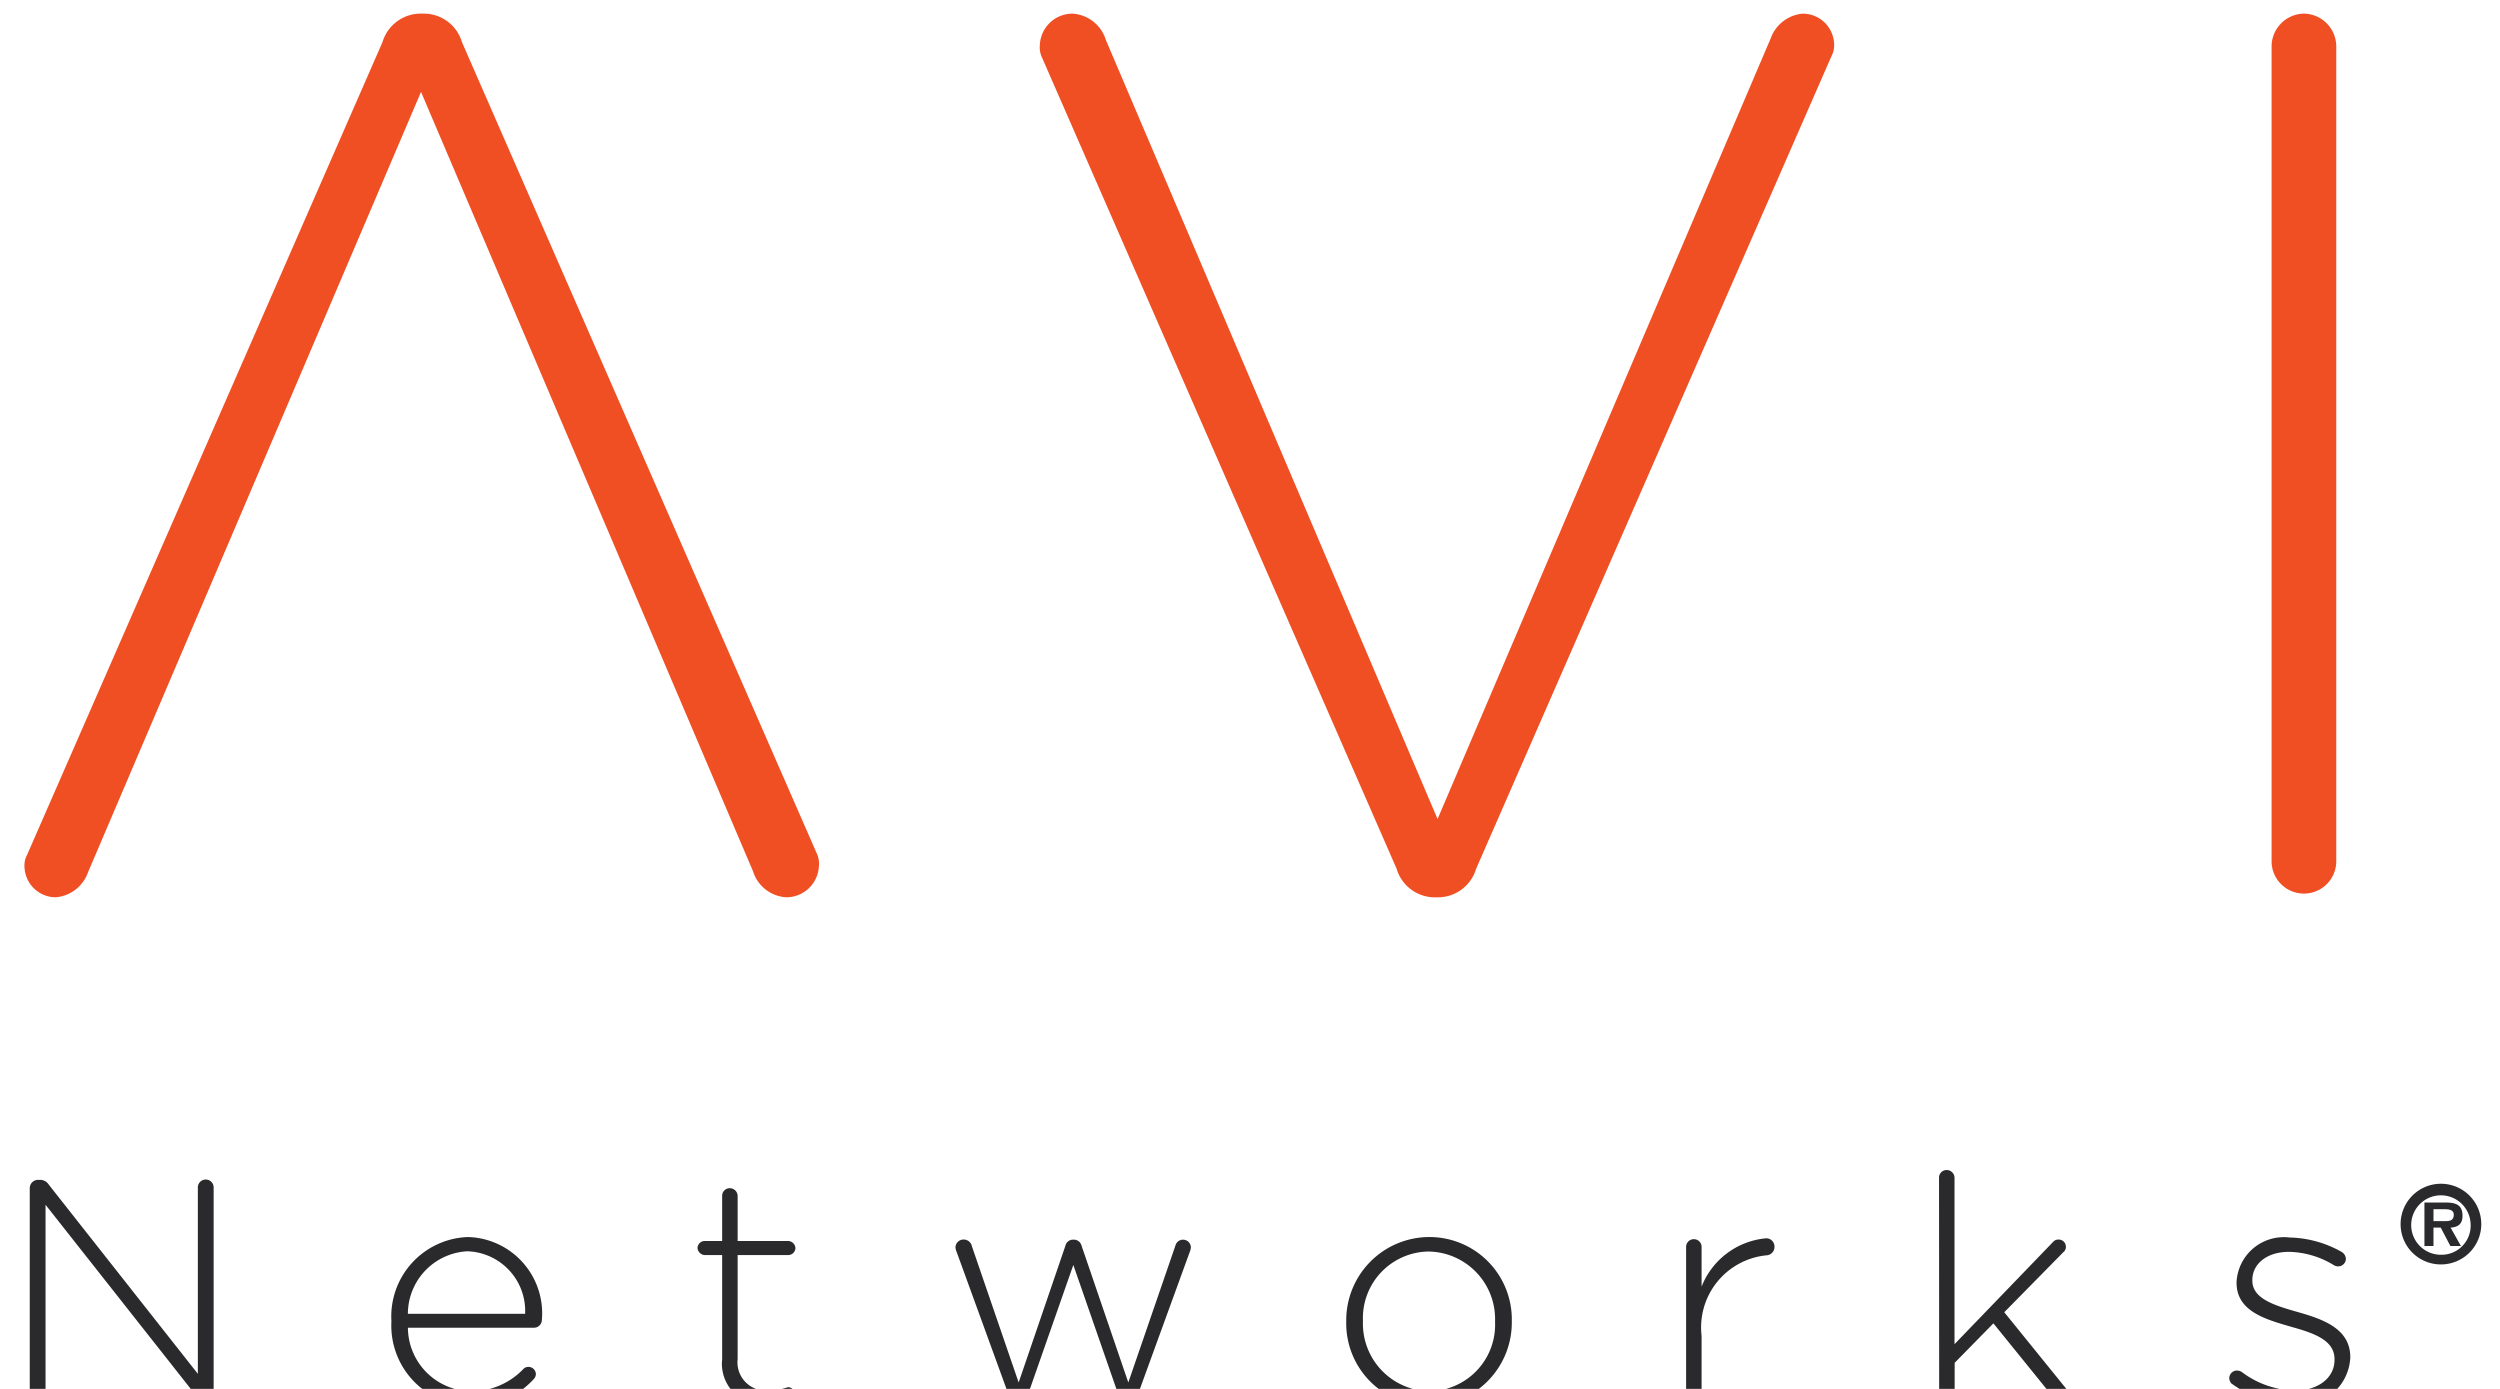 <?xml version="1.0" encoding="UTF-8" standalone="yes"?>
<svg id="Layer_1" data-name="Layer 1" xmlns="http://www.w3.org/2000/svg" xmlns:xlink="http://www.w3.org/1999/xlink" viewBox="-0.72 -0.4 73.44 40.8">
  <defs>
    <style>.cls-1{fill:none;}.cls-2{clip-path:url(#clip-path);}.cls-3{fill:#f04e23;}.cls-4{fill:#2a2a2d;}</style>
    <clipPath id="clip-path" transform="translate(-36 -710.64)">
      <rect class="cls-1" x="36" y="710.64" width="72.171" height="40.896"/>
    </clipPath>
  </defs>
  <title>logo-avi-networks</title>
  <g class="cls-2">
    <path class="cls-3" d="M76.307,735.76a1.17,1.17,0,0,0,1.131.84h.072a1.173,1.173,0,0,0,1.133-.84l10.442-23.879a.653.653,0,0,0,.073-.364.922.922,0,0,0-.914-.876,1.1,1.1,0,0,0-.949.729L77.51,734.3l-9.747-22.893a1.09,1.09,0,0,0-.986-.766.96.96,0,0,0-.95.912.725.725,0,0,0,.073.4Z" transform="translate(-36 -710.64)"/>
    <path class="cls-3" d="M48.851,711.48a1.168,1.168,0,0,0-1.131-.84h-.072a1.172,1.172,0,0,0-1.133.84L36.073,735.359a.653.653,0,0,0-.073.364.922.922,0,0,0,.914.876,1.1,1.1,0,0,0,.949-.729l9.785-22.93L57.4,735.833a1.09,1.09,0,0,0,.986.766.96.96,0,0,0,.95-.912.723.723,0,0,0-.073-.4Z" transform="translate(-36 -710.64)"/>
    <path class="cls-3" d="M102.96,710.64a.967.967,0,0,0-.95.95v23.95a.95.95,0,0,0,1.9,0V711.59a.967.967,0,0,0-.95-.95" transform="translate(-36 -710.64)"/>
    <path class="cls-4" d="M36.154,745.14a.246.246,0,0,1,.242-.241h.074a.3.3,0,0,1,.241.139l4.381,5.56v-5.476a.232.232,0,1,1,.464,0v6.126a.2.2,0,0,1-.195.205h-.036a.329.329,0,0,1-.241-.158l-4.466-5.663v5.6a.232.232,0,1,1-.464,0Z" transform="translate(-36 -710.64)"/>
    <path class="cls-4" d="M49.1,751.535a2.353,2.353,0,0,1-2.322-2.469v-.018a2.334,2.334,0,0,1,2.247-2.469,2.242,2.242,0,0,1,2.172,2.45.231.231,0,0,1-.223.214H47.263a1.877,1.877,0,0,0,1.856,1.865,2.1,2.1,0,0,0,1.532-.649.2.2,0,0,1,.148-.065.217.217,0,0,1,.223.213.227.227,0,0,1-.074.158,2.408,2.408,0,0,1-1.847.77m1.605-2.7a1.754,1.754,0,0,0-1.7-1.837,1.843,1.843,0,0,0-1.744,1.837Z" transform="translate(-36 -710.64)"/>
    <path class="cls-4" d="M56.494,750.208v-3.1h-.511a.223.223,0,0,1-.213-.213.214.214,0,0,1,.213-.2h.511v-1.318a.222.222,0,0,1,.223-.232.23.23,0,0,1,.232.232v1.318h1.485a.222.222,0,0,1,.213.214.214.214,0,0,1-.213.2H56.949v3.054a.83.83,0,0,0,.947.918,2.005,2.005,0,0,0,.538-.092.212.212,0,0,1,.2.2.206.206,0,0,1-.148.195,1.961,1.961,0,0,1-.669.12,1.21,1.21,0,0,1-1.327-1.3" transform="translate(-36 -710.64)"/>
    <path class="cls-4" d="M64.935,751.285l-1.55-4.261a.424.424,0,0,1-.037-.148.238.238,0,0,1,.242-.224.248.248,0,0,1,.241.2l1.373,4,1.374-4.018a.229.229,0,0,1,.223-.178h.018a.234.234,0,0,1,.233.178l1.373,4.018,1.383-4.018a.231.231,0,0,1,.455.037.425.425,0,0,1-.037.157l-1.55,4.261a.273.273,0,0,1-.251.2h-.018a.263.263,0,0,1-.251-.214L66.81,747.4l-1.355,3.871a.263.263,0,0,1-.251.214h-.018a.274.274,0,0,1-.251-.2" transform="translate(-36 -710.64)"/>
    <path class="cls-4" d="M74.827,749.076v-.019a2.446,2.446,0,0,1,2.441-2.478,2.42,2.42,0,0,1,2.423,2.459v.019a2.447,2.447,0,0,1-2.441,2.479,2.421,2.421,0,0,1-2.423-2.46m4.372,0v-.019a1.985,1.985,0,0,0-1.949-2.052,1.955,1.955,0,0,0-1.932,2.033v.019a1.985,1.985,0,0,0,1.95,2.051,1.953,1.953,0,0,0,1.931-2.032" transform="translate(-36 -710.64)"/>
    <path class="cls-4" d="M84.811,746.885a.228.228,0,1,1,.455,0v1.151a2.252,2.252,0,0,1,1.9-1.42.242.242,0,0,1,.241.251.247.247,0,0,1-.241.25,2.129,2.129,0,0,0-1.9,2.367v1.746a.221.221,0,0,1-.223.231.224.224,0,0,1-.232-.231Z" transform="translate(-36 -710.64)"/>
    <path class="cls-4" d="M92.241,744.843a.222.222,0,0,1,.223-.232.23.23,0,0,1,.232.232v4.883l2.9-3.008a.2.2,0,0,1,.158-.065.21.21,0,0,1,.213.214.19.19,0,0,1-.074.157l-1.736,1.764,1.857,2.293a.237.237,0,0,1,.065.167.207.207,0,0,1-.222.214.232.232,0,0,1-.2-.1l-1.819-2.247L92.7,750.274v.956a.217.217,0,0,1-.223.232.224.224,0,0,1-.232-.232Z" transform="translate(-36 -710.64)"/>
    <path class="cls-4" d="M100.851,750.9a.246.246,0,0,1-.084-.176.227.227,0,0,1,.223-.223.258.258,0,0,1,.149.046,2.653,2.653,0,0,0,1.578.539c.64,0,1.142-.353,1.142-.9v-.018c0-.557-.594-.761-1.254-.947-.77-.223-1.624-.455-1.624-1.3v-.02a1.391,1.391,0,0,1,1.559-1.308,3.232,3.232,0,0,1,1.532.426.251.251,0,0,1,.121.2.226.226,0,0,1-.223.222.24.24,0,0,1-.131-.036,2.619,2.619,0,0,0-1.317-.391c-.65,0-1.077.354-1.077.827v.018c0,.53.64.725,1.318.919.761.214,1.559.493,1.559,1.328v.019a1.468,1.468,0,0,1-1.633,1.383,3.254,3.254,0,0,1-1.838-.613" transform="translate(-36 -710.64)"/>
    <path class="cls-4" d="M105.8,746.2a1.185,1.185,0,1,1,1.185,1.184A1.182,1.182,0,0,1,105.8,746.2m2.057,0a.873.873,0,1,0-.872.9.856.856,0,0,0,.872-.9m-.284.643h-.31l-.284-.54h-.213v.54H106.5v-1.278h.619c.334,0,.5.09.5.391,0,.237-.125.331-.35.347Zm-.454-.731c.144,0,.243-.031.243-.191s-.184-.159-.305-.159h-.291v.35Z" transform="translate(-36 -710.64)"/>
  </g>
</svg>